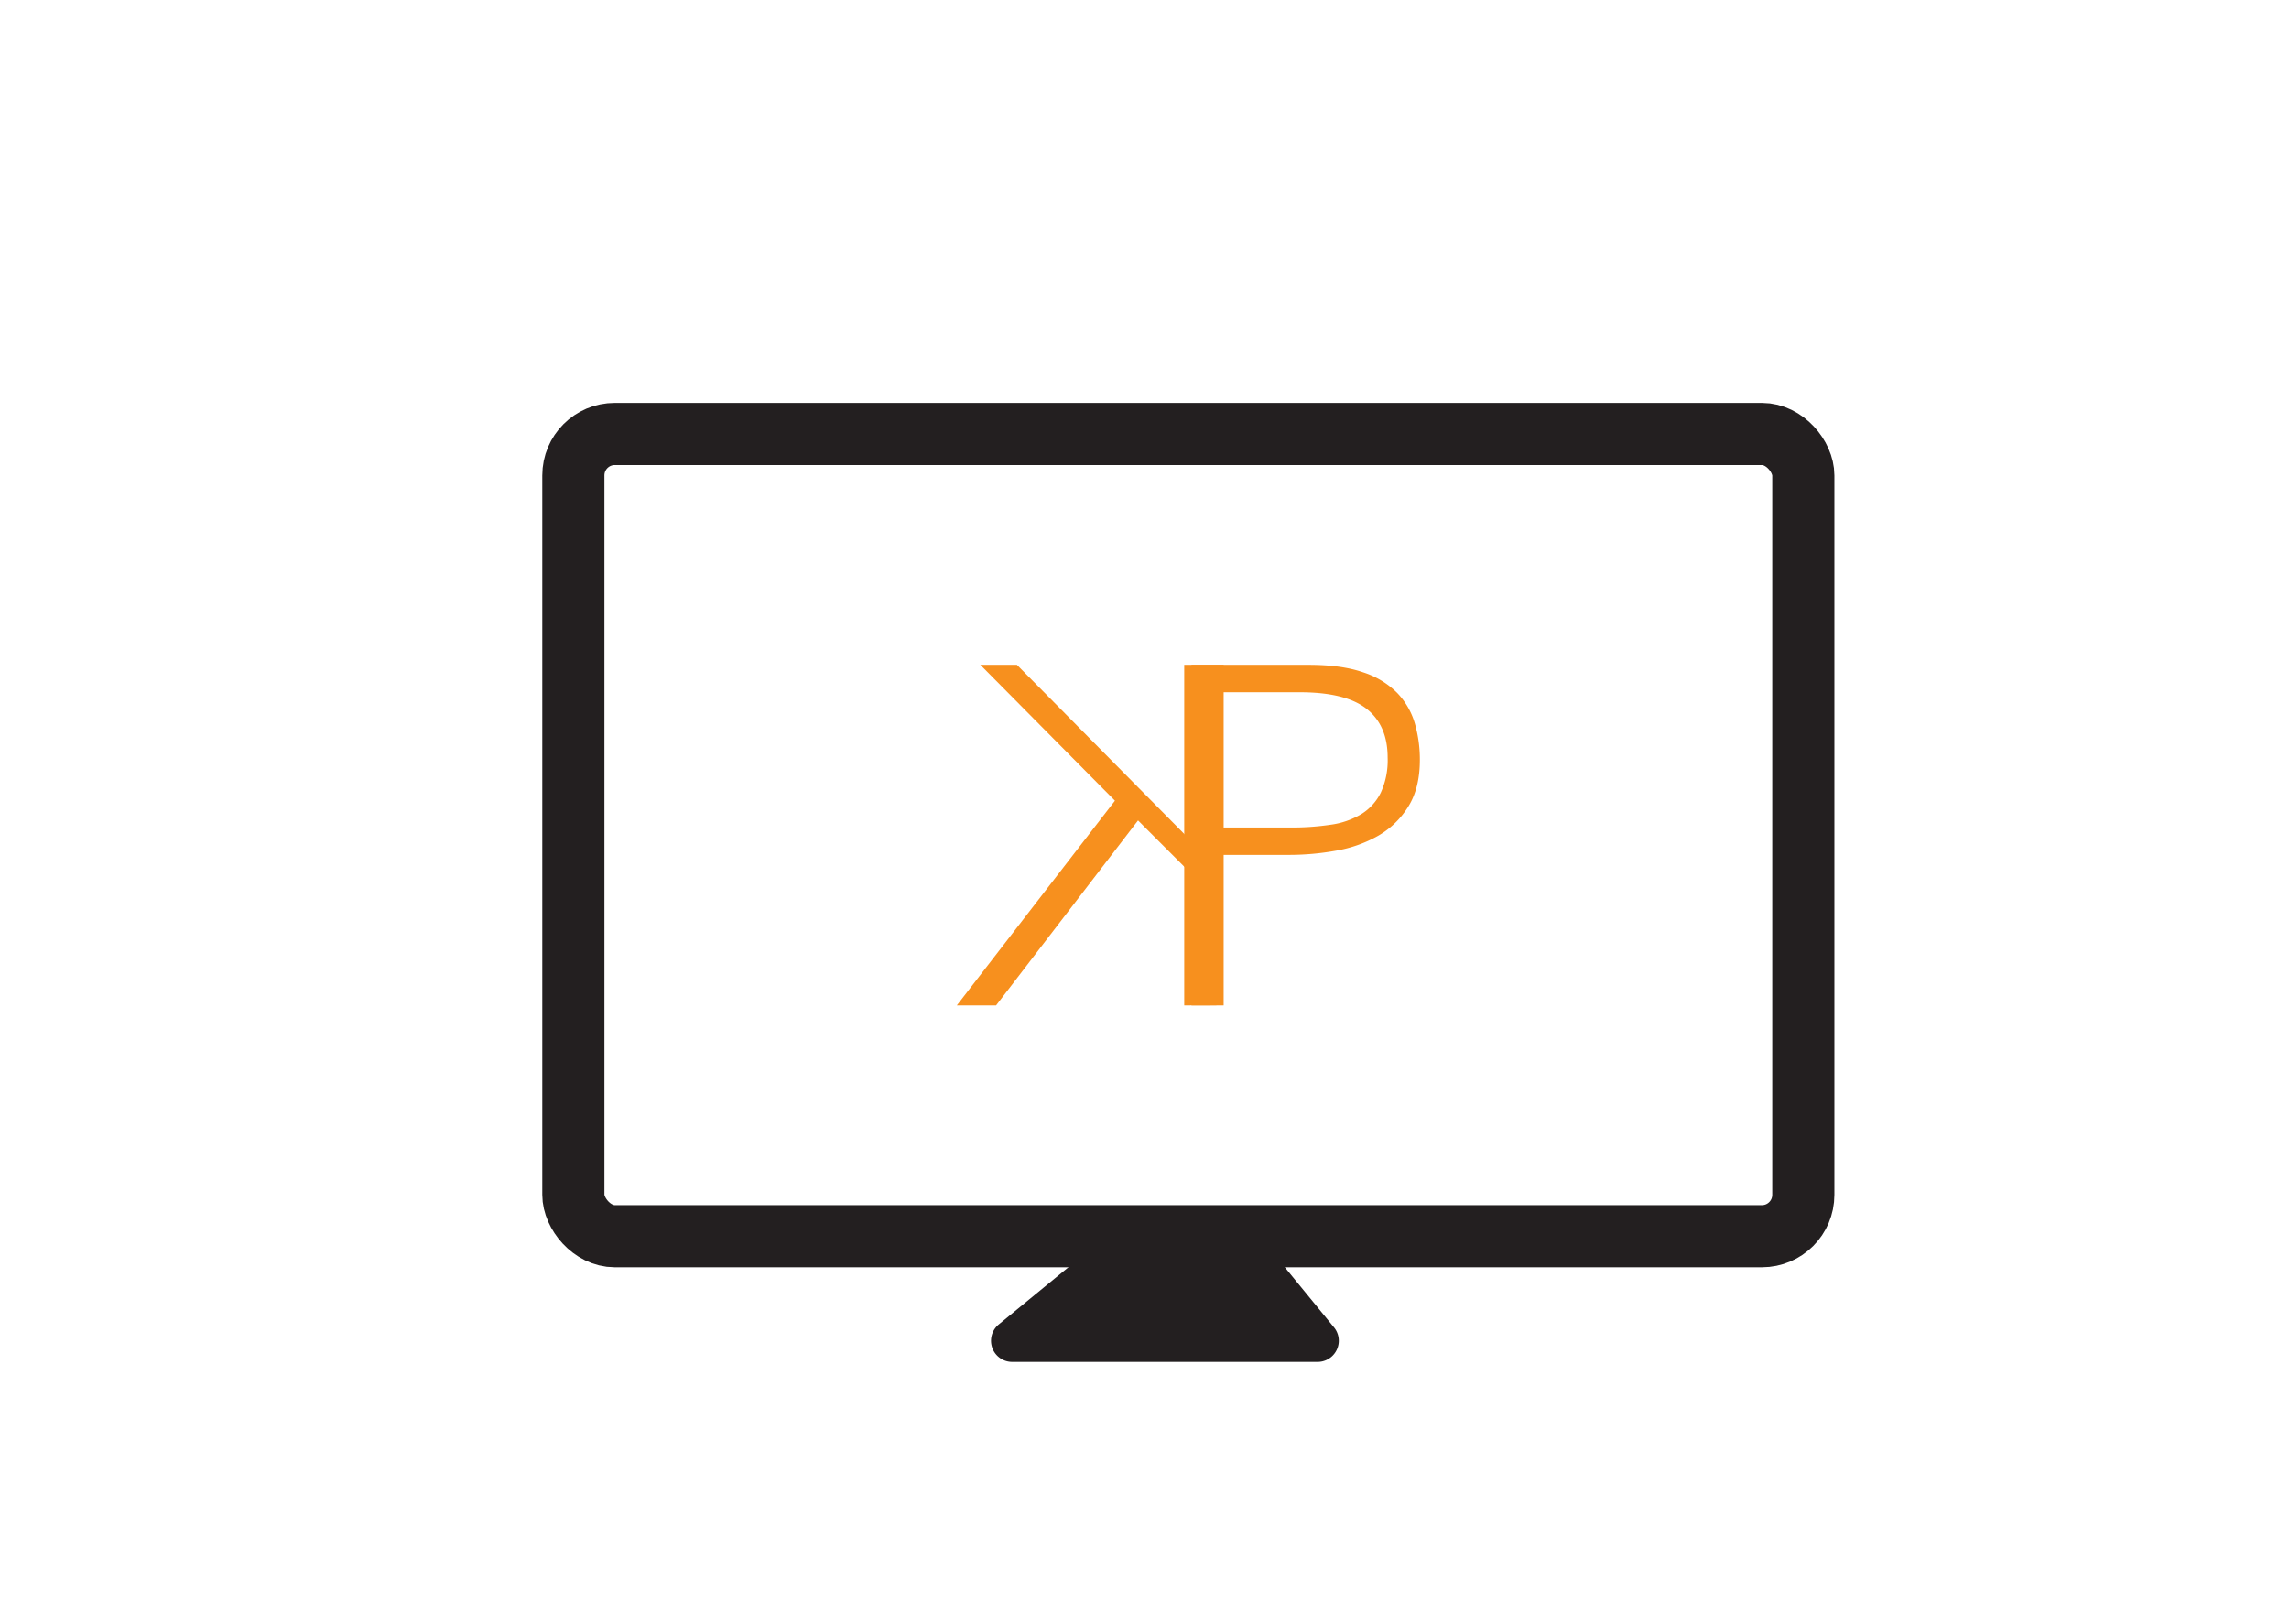 <svg id="Layer_1" data-name="Layer 1" xmlns="http://www.w3.org/2000/svg" viewBox="0 0 663.12 470.48"><defs><style>.cls-1{fill:#f7901e;}.cls-2{fill:none;stroke:#231f20;stroke-miterlimit:10;stroke-width:18px;}.cls-3{fill:#231f20;}</style></defs><title>Artboard 1</title><path class="cls-1" d="M345.17,291.31v-38.1l-15.48-15.49-41.12,53.59H277.19L323,232,284,192.63H294.6l50.57,51.12V192.63h9.32v98.68Z"/><path class="cls-1" d="M343.07,291.31V192.63h36.05q9.58,0,15.83,2.19a24.45,24.45,0,0,1,9.86,6,21.32,21.32,0,0,1,5.08,8.84,37.75,37.75,0,0,1,1.44,10.49q0,8.22-3.36,13.57a24.88,24.88,0,0,1-8.7,8.43,37.64,37.64,0,0,1-12.13,4.31,76.38,76.38,0,0,1-13.64,1.24H352.39v43.58Zm30.7-51.54a75.89,75.89,0,0,0,11.79-.82,23.33,23.33,0,0,0,8.84-3.08A15.23,15.23,0,0,0,400,229.7a22.46,22.46,0,0,0,2-10.21q0-9.31-6.1-14.11t-19.4-4.8H352.39v39.19Z"/><rect class="cls-2" x="166.1" y="125.74" width="356.32" height="232.45" rx="12"/><path class="cls-3" d="M370.91,365.6l15.55,19a6.12,6.12,0,0,1-4.73,10H293.22a6.12,6.12,0,0,1-3.88-10.85l23.14-19a6.09,6.09,0,0,1,3.88-1.39h49.82A6.11,6.11,0,0,1,370.91,365.6Z"/></svg>